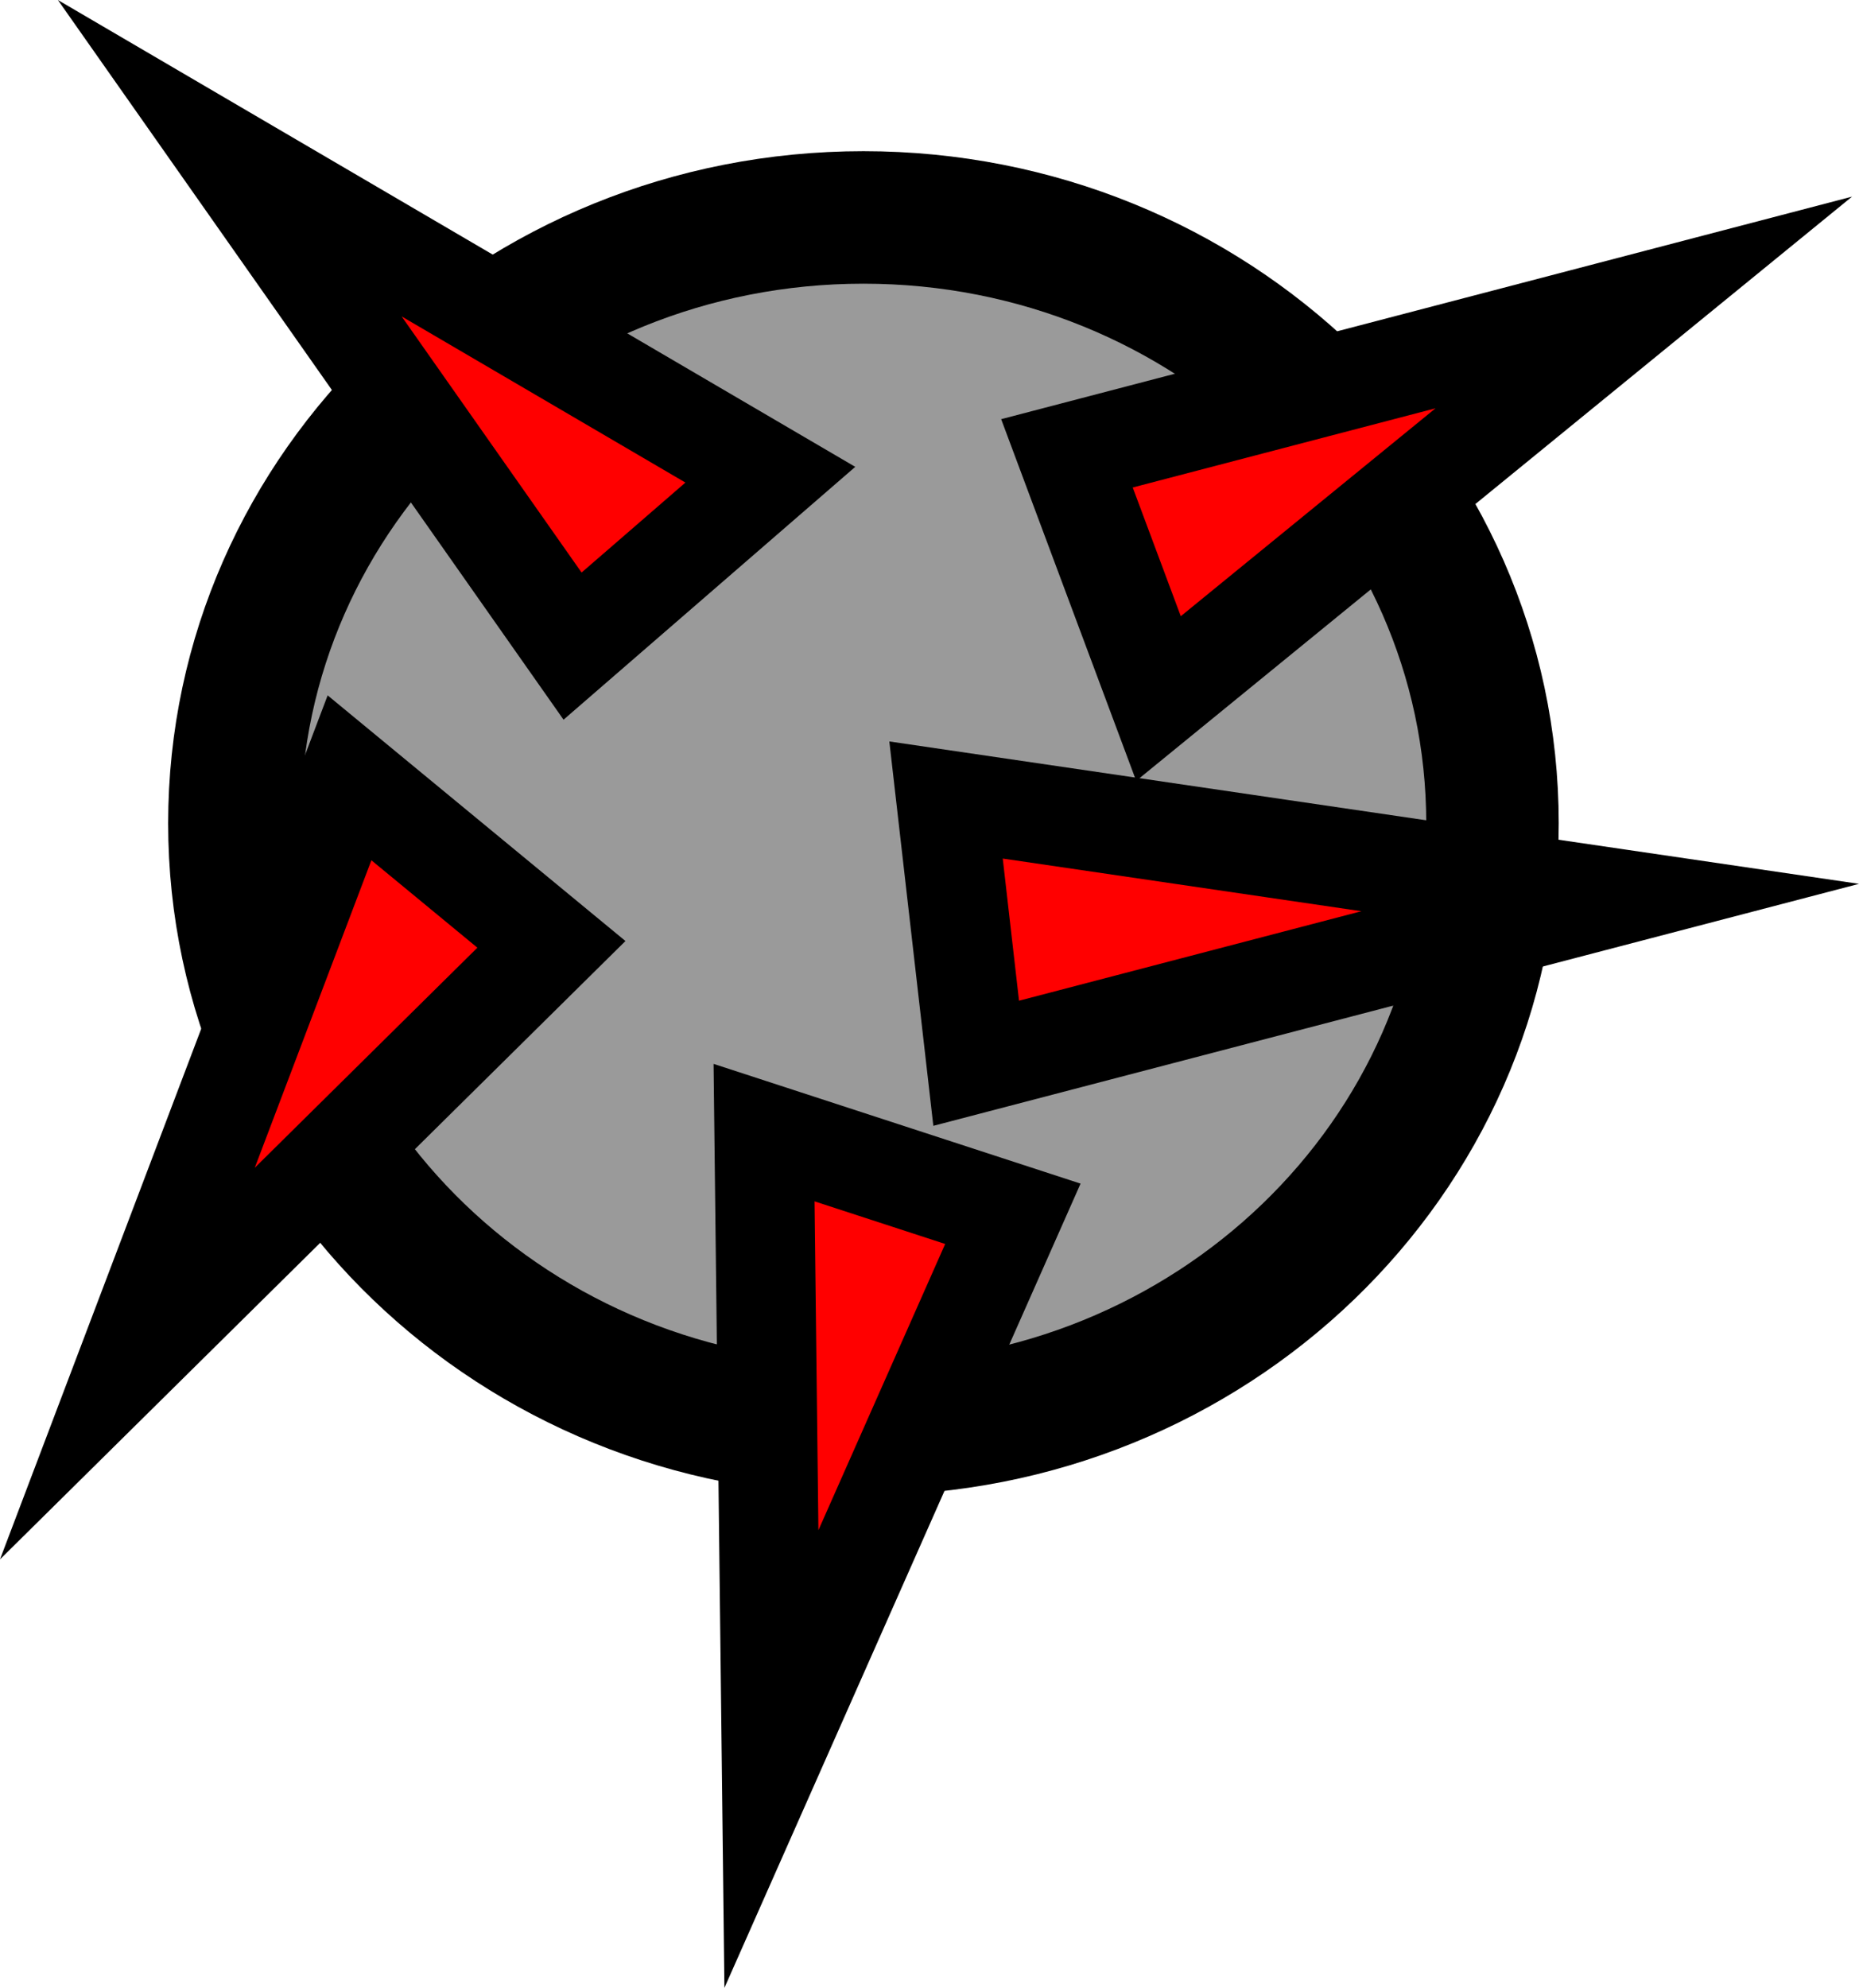 <svg version="1.1" xmlns="http://www.w3.org/2000/svg" xmlns:xlink="http://www.w3.org/1999/xlink" width="84.196" height="90.017" viewBox="0,0,84.196,90.017"><g transform="translate(-199.891,-136.409)"><g data-paper-data="{&quot;isPaintingLayer&quot;:true}" fill-rule="nonzero" stroke="#000000" stroke-linecap="butt" stroke-linejoin="miter" stroke-miterlimit="10" stroke-dasharray="" stroke-dashoffset="0" style="mix-blend-mode: normal"><path d="M267.487,173.69c0,15.152 -12.756,27.435 -28.49,27.435c-15.735,0 -28.49,-12.283 -28.49,-27.435c0,-15.152 12.756,-27.435 28.49,-27.435c15.735,0 28.49,12.283 28.49,27.435z" fill="#9a9a9a" stroke-width="6"/><path d="M225.823,165.667l-15.526,-22.094l24.483,14.332z" fill="#ff0000" stroke-width="4.5"/><path d="M248.214,156.937l26.126,-6.832l-21.98,17.936z" fill="#ff0000" stroke-width="4.5"/><path d="M245.765,191.373l-10.936,24.691l-0.333,-28.367z" fill="#ff0000" stroke-width="4.5"/><path d="M224.865,179.172l-19.205,18.984l10.061,-26.525z" fill="#ff0000" stroke-width="4.5"/><path d="M242.738,172.635l30.081,4.417l-28.716,7.505z" fill="#ff0000" stroke-width="4.5"/></g></g></svg>